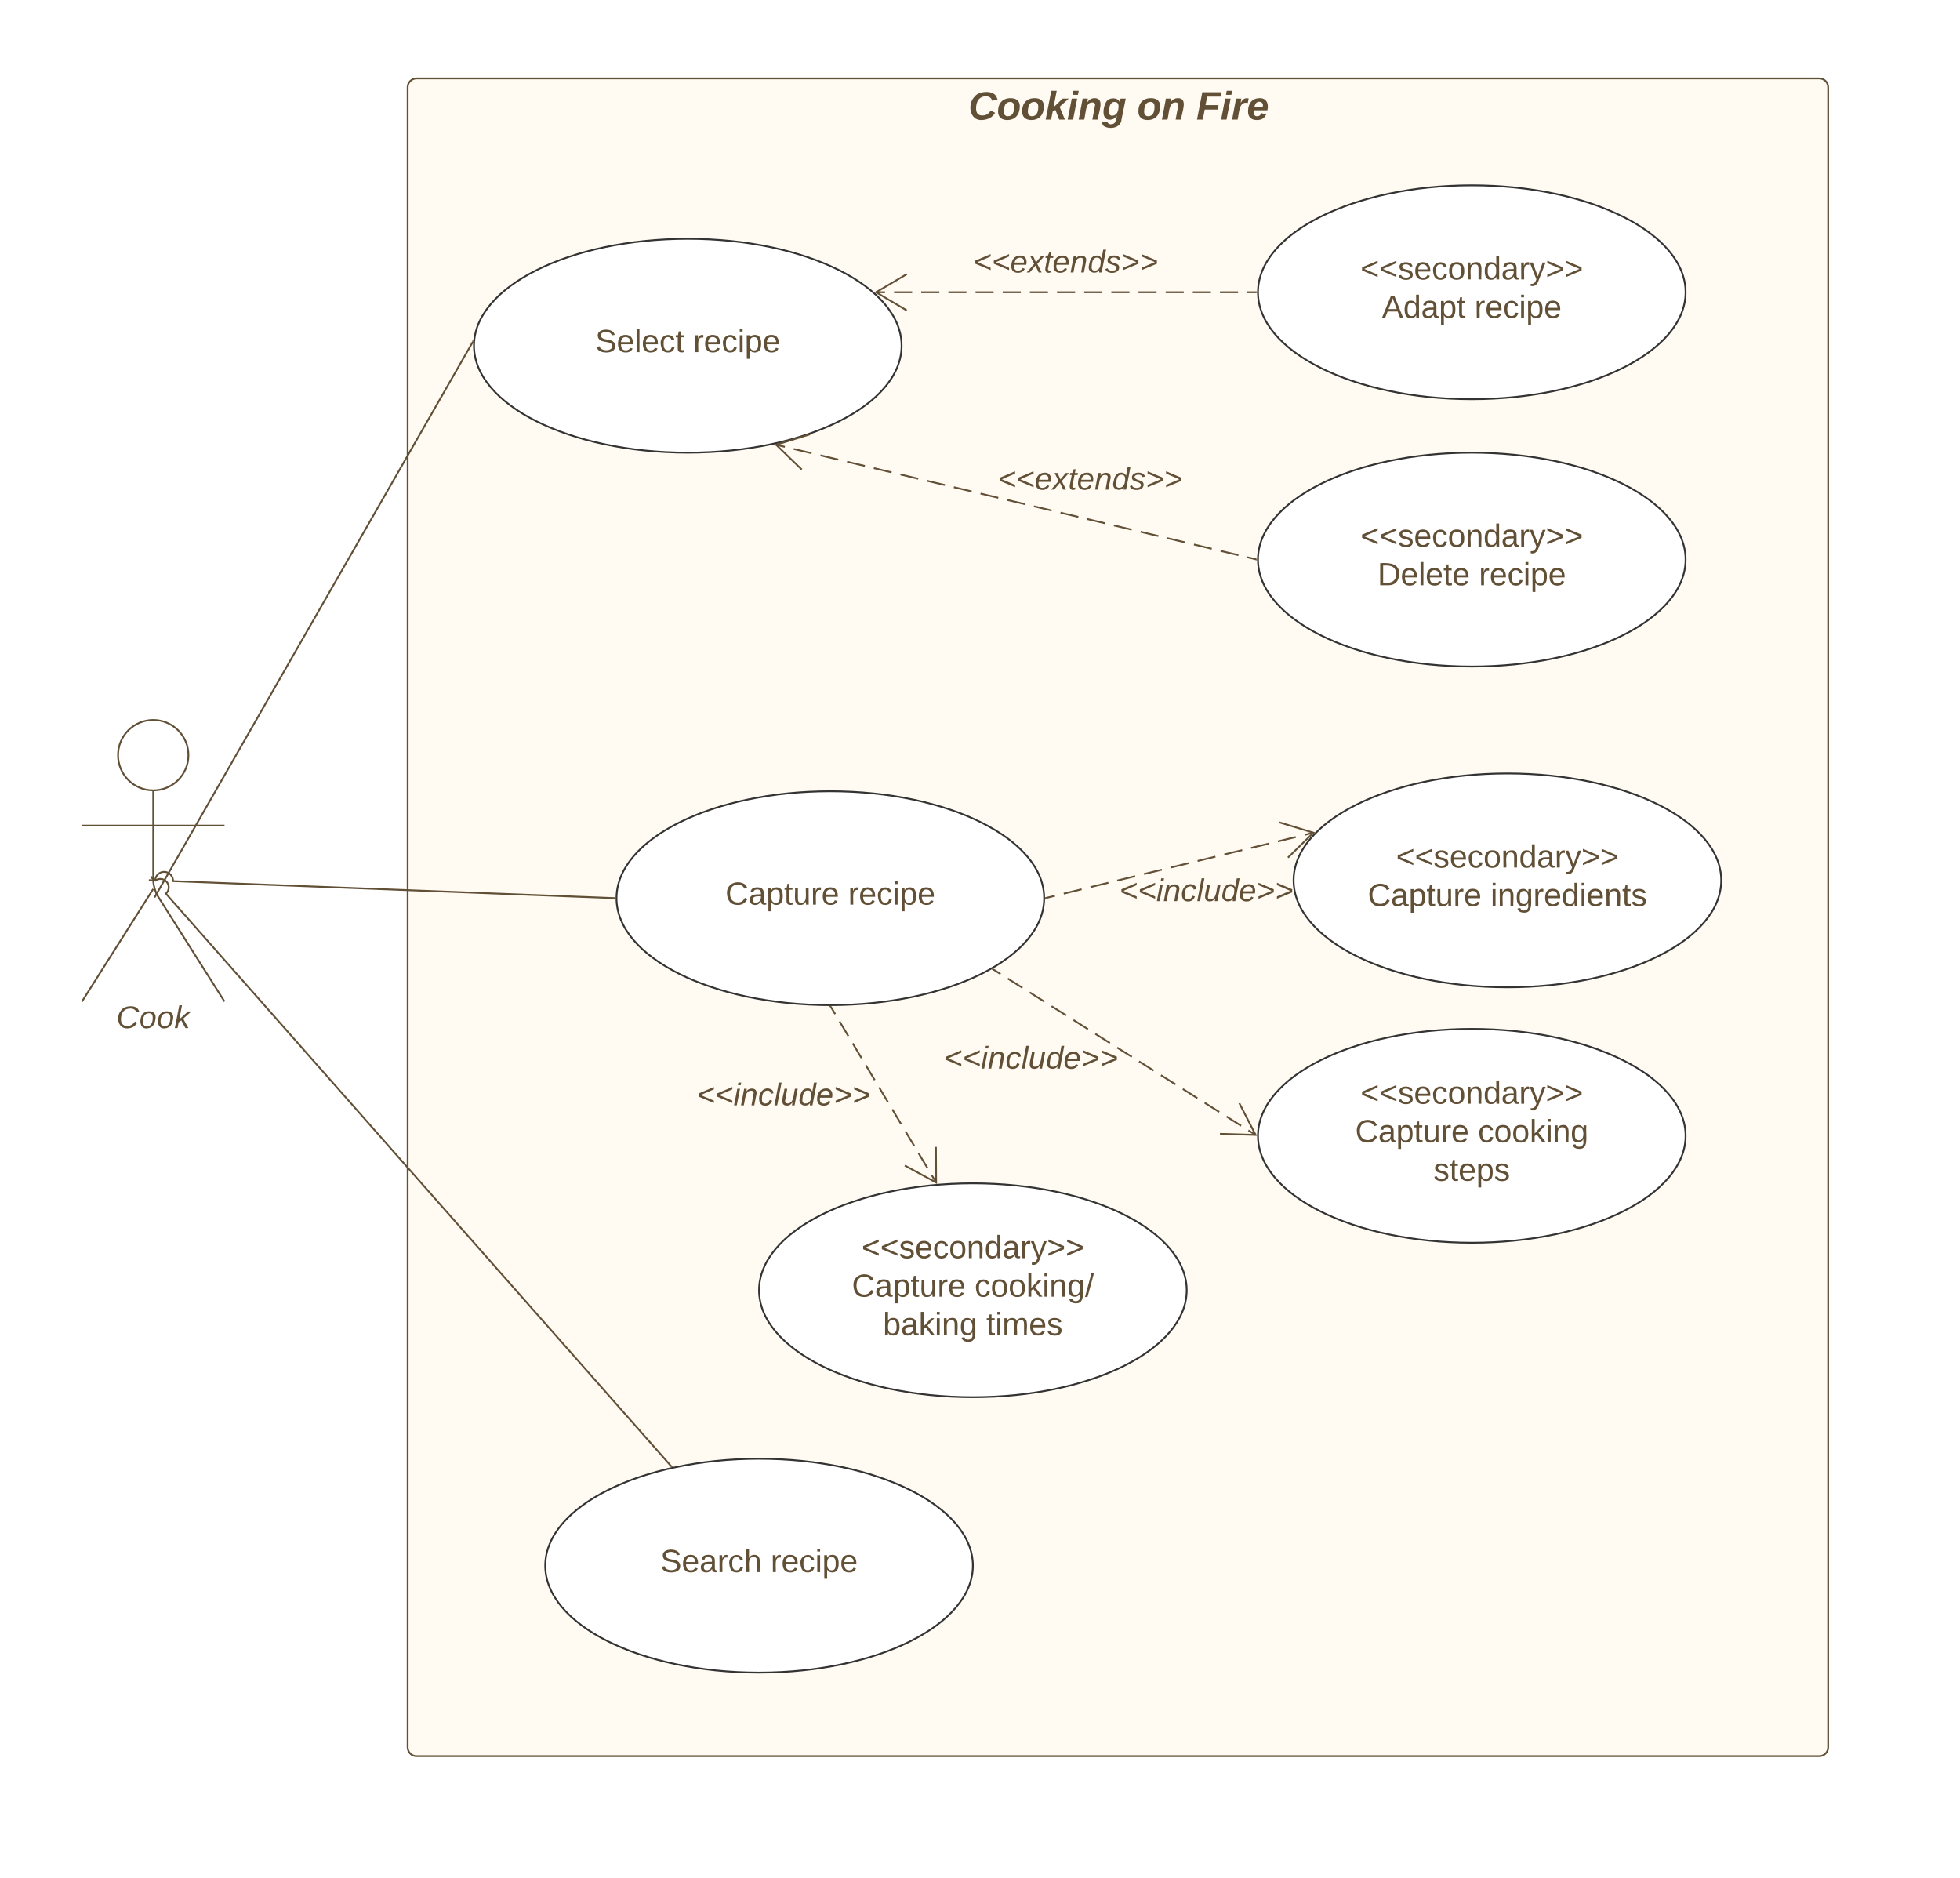 <svg xmlns="http://www.w3.org/2000/svg" xmlns:xlink="http://www.w3.org/1999/xlink" xmlns:lucid="lucid" width="1100" height="1054"><g transform="translate(-174 -216)" lucid:page-tab-id=".Q4MUjXso07N"><path d="M0 0h1920v1760H0z" fill="#fff"/><path d="M402.78 265c0-2.76 2.24-5 5-5H1195c2.76 0 5 2.24 5 5v931.43c0 2.76-2.24 5-5 5H407.78c-2.76 0-5-2.24-5-5z" stroke="#614f36" fill="#fffbf3"/><use xlink:href="#a" transform="matrix(1,0,0,1,410.777,268) translate(306.679 15.111)"/><use xlink:href="#b" transform="matrix(1,0,0,1,410.777,268) translate(401.432 15.111)"/><use xlink:href="#c" transform="matrix(1,0,0,1,410.777,268) translate(434.642 15.111)"/><path d="M279.75 639.75c0 10.9-8.84 19.75-19.75 19.75-10.9 0-19.75-8.84-19.75-19.75 0-10.9 8.84-19.75 19.75-19.75 10.9 0 19.75 8.84 19.75 19.75z" stroke="#614f36" fill="#fff"/><path d="M260 659.5v50.3c0 2.76 1.2 6.9 2.67 9.22L300 778m-40-63.2L220 778m0-98.75h80" stroke="#614f36" fill="none"/><path d="M220 625c0-2.76 2.24-5 5-5h70c2.76 0 5 2.24 5 5v170c0 2.76-2.24 5-5 5h-70c-2.76 0-5-2.24-5-5z" fill="none"/><use xlink:href="#d" transform="matrix(1,0,0,1,140,778) translate(99.284 14.889)"/><path d="M262.46 716.56l176.9-308.75M262.47 716.54l-1.75 3.05" stroke="#614f36" fill="none"/><path d="M439.6 407.4l-.03.55-.65-.38.82-1.43z" fill="#614f36"/><path d="M1120 530c0 33.14-53.73 60-120 60-66.27 0-120-26.86-120-60s53.73-60 120-60c66.27 0 120 26.86 120 60z" stroke="#333" fill="#fff"/><use xlink:href="#e" transform="matrix(1,0,0,1,916,493.999) translate(21.525 28.8)"/><use xlink:href="#f" transform="matrix(1,0,0,1,916,493.999) translate(31.1 50.4)"/><use xlink:href="#g" transform="matrix(1,0,0,1,916,493.999) translate(88 50.4)"/><path d="M680 410c0 33.14-53.73 60-120 60-66.27 0-120-26.86-120-60s53.73-60 120-60c66.27 0 120 26.86 120 60z" stroke="#333" fill="#fff"/><use xlink:href="#h" transform="matrix(1,0,0,1,476,373.999) translate(32.075 39.6)"/><use xlink:href="#g" transform="matrix(1,0,0,1,476,373.999) translate(87.025 39.6)"/><path d="M1120 380c0 33.14-53.73 60-120 60-66.27 0-120-26.86-120-60s53.73-60 120-60c66.27 0 120 26.86 120 60z" stroke="#333" fill="#fff"/><use xlink:href="#e" transform="matrix(1,0,0,1,916,344) translate(21.525 28.8)"/><use xlink:href="#i" transform="matrix(1,0,0,1,916,344) translate(33.55 50.4)"/><use xlink:href="#g" transform="matrix(1,0,0,1,916,344) translate(85.55 50.4)"/><path d="M879 380h-5.08m-5.08 0h-10.16m-5.08 0h-10.17m-5.08 0H828.2m-5.1 0h-10.15m-5.08 0H797.7m-5.08 0h-10.16m-5.08 0h-10.16m-5.08 0h-10.16m-5.08 0h-10.17m-5.08 0H721.5m-5.1 0h-10.15m-5.08 0H691m-5.07 0h-10.17m-5.08 0h-5.08" stroke="#614f36" fill="none"/><path d="M879.5 380v.5h-.5v-1h.5z" fill="#614f36"/><path d="M682.9 369.82L665.67 380l17.2 10.18" stroke="#614f36" fill="none"/><use xlink:href="#j" transform="matrix(1,0,0,1,720.245,354.667) translate(0 14.222)"/><path d="M879 529.88l-4.98-1.2m-5-1.18l-9.97-2.38m-5-1.2l-9.97-2.38m-5-1.2l-9.98-2.37m-5-1.2l-9.97-2.37m-5-1.2l-9.97-2.38m-5-1.2l-9.97-2.37m-5-1.2l-10-2.37m-4.98-1.2l-9.98-2.38m-5-1.2l-9.97-2.37m-5-1.2l-9.97-2.38m-5-1.2l-9.98-2.37m-5-1.2l-9.97-2.37m-5-1.18l-9.97-2.4m-5-1.18l-9.97-2.38m-5-1.2l-9.97-2.37m-5-1.2l-9.97-2.4m-5-1.18l-9.97-2.38m-5-1.2l-5-1.18" stroke="#614f36" fill="none"/><path d="M879.5 529.5v1l-.6-.13.22-.98z" fill="#614f36"/><path d="M628.68 459.67l-19.1 5.9 14.38 13.9" stroke="#614f36" fill="none"/><use xlink:href="#j" transform="matrix(1,0,0,1,733.97,476.499) translate(0 14.222)"/><path d="M760 720c0 33.14-53.73 60-120 60-66.27 0-120-26.86-120-60s53.73-60 120-60c66.27 0 120 26.86 120 60z" stroke="#333" fill="#fff"/><use xlink:href="#k" transform="matrix(1,0,0,1,556,684) translate(25.1 39.6)"/><use xlink:href="#g" transform="matrix(1,0,0,1,556,684) translate(94 39.6)"/><path d="M261.02 710.02h.08c.1-2.76 2.43-4.9 5.2-4.8 2.74.1 4.9 2.43 4.8 5.2l247.9 9.56M261.03 710.02l-3.5-.14" stroke="#614f36" fill="none"/><path d="M519.5 719.5v1l-.53-.02.04-1z" fill="#614f36"/><path d="M1140 710c0 33.14-53.73 60-120 60-66.27 0-120-26.86-120-60s53.73-60 120-60c66.27 0 120 26.86 120 60z" stroke="#333" fill="#fff"/><use xlink:href="#e" transform="matrix(1,0,0,1,936,674) translate(21.525 28.8)"/><use xlink:href="#l" transform="matrix(1,0,0,1,936,674) translate(5.625 50.4)"/><use xlink:href="#m" transform="matrix(1,0,0,1,936,674) translate(74.525 50.4)"/><path d="M1120 853.35c0 33.14-53.73 60-120 60-66.27 0-120-26.86-120-60s53.73-60 120-60c66.27 0 120 26.86 120 60z" stroke="#333" fill="#fff"/><use xlink:href="#e" transform="matrix(1,0,0,1,916,817.35) translate(21.525 18)"/><use xlink:href="#l" transform="matrix(1,0,0,1,916,817.35) translate(18.575 39.6)"/><use xlink:href="#n" transform="matrix(1,0,0,1,916,817.35) translate(87.475 39.6)"/><use xlink:href="#o" transform="matrix(1,0,0,1,916,817.35) translate(62.5 61.2)"/><path d="M840 940c0 33.14-53.73 60-120 60-66.27 0-120-26.86-120-60s53.73-60 120-60c66.27 0 120 26.86 120 60z" stroke="#333" fill="#fff"/><use xlink:href="#e" transform="matrix(1,0,0,1,636,904) translate(21.525 18)"/><use xlink:href="#l" transform="matrix(1,0,0,1,636,904) translate(16.075 39.6)"/><use xlink:href="#p" transform="matrix(1,0,0,1,636,904) translate(84.975 39.6)"/><use xlink:href="#q" transform="matrix(1,0,0,1,636,904) translate(33.575 61.2)"/><use xlink:href="#r" transform="matrix(1,0,0,1,636,904) translate(91.525 61.2)"/><path d="M761 719.88l5-1.22m5-1.22l10.02-2.45m5-1.23l10.02-2.44m5-1.22l10.02-2.44m5-1.22L826.1 704m5-1.22l10-2.45m5.02-1.22l10-2.43m5.02-1.22l10.02-2.45m5-1.22l10.02-2.44m5-1.22l10.02-2.45m5-1.22l5.02-1.22" stroke="#614f36" fill="none"/><path d="M761.12 720.36l-.63.16v-1.02l.38-.1z" fill="#614f36"/><path d="M896.84 697.22l14.3-13.97-19.13-5.8" stroke="#614f36" fill="none"/><g><use xlink:href="#s" transform="matrix(1,0,0,1,802.225,707.423) translate(0 14.222)"/></g><path d="M731.42 759.96l4.1 2.58m4.08 2.58l8.2 5.16m4.08 2.58l8.18 5.17m4.1 2.58l8.18 5.17m4.1 2.58l8.17 5.16m4.1 2.6l8.2 5.15m4.08 2.58l8.2 5.16m4.08 2.57l8.18 5.17m4.1 2.58l8.18 5.16m4.1 2.58l8.17 5.16m4.1 2.58l8.17 5.16m4.1 2.58l8.18 5.16m4.1 2.58l4.08 2.6" stroke="#614f36" fill="none"/><path d="M731.7 759.55l-.54.84-.67-.43.5-.27.47-.3z" fill="#614f36"/><path d="M858.68 852.25l20 .58-9.14-17.8" stroke="#614f36" fill="none"/><g><use xlink:href="#s" transform="matrix(1,0,0,1,703.801,801.41) translate(0 14.222)"/></g><path d="M640.26 780.93l2.46 4.1m2.47 4.12l4.92 8.23m2.46 4.1l4.93 8.23m2.48 4.12l4.93 8.23m2.47 4.1l4.93 8.23m2.47 4.1l4.93 8.24m2.46 4.1l4.93 8.23m2.46 4.1l4.93 8.24m2.46 4.1l2.46 4.1" stroke="#614f36" fill="none"/><path d="M640 780.5h.58l.1.18-.85.52-.42-.7z" fill="#614f36"/><path d="M681.8 870.02l17.58 9.53-.12-20" stroke="#614f36" fill="none"/><g><use xlink:href="#s" transform="matrix(1,0,0,1,564.933,822.02) translate(0 14.222)"/></g><path d="M720 1094.55c0 33.13-53.73 60-120 60-66.27 0-120-26.87-120-60 0-33.14 53.73-60 120-60 66.27 0 120 26.86 120 60z" stroke="#333" fill="#fff"/><g><use xlink:href="#t" transform="matrix(1,0,0,1,516,1058.546) translate(28.575 39.6)"/><use xlink:href="#g" transform="matrix(1,0,0,1,516,1058.546) translate(90.525 39.6)"/></g><path d="M260.85 710.37c1.95-1.72 4.94-1.53 6.66.42 1.74 1.95 1.55 4.93-.4 6.65l283.68 321.43M260.86 710.38l-2.33-2.63" stroke="#614f36" fill="none"/><path d="M551.68 1039.14l-1.13.24-.15-.18.75-.66z" fill="#614f36"/><defs><path fill="#614f36" d="M161-211c-63 0-91 46-91 110 0 39 17 65 58 64 38-1 60-20 74-45l40 20C220-23 184 0 125 4 9 13-10-144 57-208c33-50 166-62 196-1 4 8 9 18 11 27l-48 12c-6-24-25-41-55-41" id="u"/><path fill="#614f36" d="M124-194c51 0 84 22 84 74C207-44 167 4 94 4 43 4 11-23 11-74c0-74 41-120 113-120zM99-30c46 0 58-42 58-86 0-27-11-44-37-44-44 0-55 40-57 84-1 27 10 45 36 46" id="v"/><path fill="#614f36" d="M128 0L95-87 70-74 55 0H6l51-261h49L77-111l82-79h56l-83 74L180 0h-52" id="w"/><path fill="#614f36" d="M50-224l7-37h49l-7 37H50zM6 0l37-190h49L55 0H6" id="x"/><path fill="#614f36" d="M151-194c95 0 34 128 28 194h-49l25-134c0-29-45-25-59-9C67-111 69-48 56 0H6l36-190h47l-4 32c15-20 33-36 66-36" id="y"/><path fill="#614f36" d="M45-171c29-32 103-29 114 14 2-11 5-23 8-33h47L176-2c-3 70-92 96-155 64C9 56 1 42-1 25l50-5c2 28 48 27 63 11 13-13 20-45 21-66-13 20-30 35-62 36-87 3-60-134-26-172zM94-35c41-3 55-43 55-86 0-24-12-39-35-39-43 0-51 48-51 90 0 22 9 37 31 35" id="z"/><g id="a"><use transform="matrix(0.062,0,0,0.062,0,0)" xlink:href="#u"/><use transform="matrix(0.062,0,0,0.062,15.988,0)" xlink:href="#v"/><use transform="matrix(0.062,0,0,0.062,29.506,0)" xlink:href="#v"/><use transform="matrix(0.062,0,0,0.062,43.025,0)" xlink:href="#w"/><use transform="matrix(0.062,0,0,0.062,55.37,0)" xlink:href="#x"/><use transform="matrix(0.062,0,0,0.062,61.543,0)" xlink:href="#y"/><use transform="matrix(0.062,0,0,0.062,75.062,0)" xlink:href="#z"/></g><g id="b"><use transform="matrix(0.062,0,0,0.062,0,0)" xlink:href="#v"/><use transform="matrix(0.062,0,0,0.062,13.519,0)" xlink:href="#y"/></g><path fill="#614f36" d="M98-208l-15 77h118l-8 40H76L58 0H6l48-248h174l-8 40H98" id="A"/><path fill="#614f36" d="M84-151c13-25 34-51 72-40l-8 41C67-170 71-64 56 0H6l36-190h47" id="B"/><path fill="#614f36" d="M114-194c63-2 87 48 72 110H63c-3 28 1 55 31 54 21-1 32-13 37-29l44 13C160-14 137 4 91 4 41 4 11-22 11-73c0-71 33-119 103-121zm30 77c14-47-50-61-67-22-3 6-6 13-8 22h75" id="C"/><g id="c"><use transform="matrix(0.062,0,0,0.062,0,0)" xlink:href="#A"/><use transform="matrix(0.062,0,0,0.062,13.519,0)" xlink:href="#x"/><use transform="matrix(0.062,0,0,0.062,19.691,0)" xlink:href="#B"/><use transform="matrix(0.062,0,0,0.062,28.333,0)" xlink:href="#C"/></g><path fill="#614f36" d="M125-24c46 0 70-25 89-51l25 16C214-24 183 4 123 4 8 4-5-146 60-208c32-50 158-61 191-5 5 7 9 14 11 22l-32 10c-9-28-33-43-69-43-74 0-108 51-108 125 0 46 24 75 72 75" id="D"/><path fill="#614f36" d="M30-147c31-64 166-65 159 27C183-49 158 1 86 4 9 8 1-88 30-147zM88-20c53 0 68-48 68-100 0-31-11-51-44-50-52 1-68 46-68 97 0 32 13 53 44 53" id="E"/><path fill="#614f36" d="M127 0L80-88 50-66 37 0H6l51-261h31L57-100l99-90h39l-93 82L161 0h-34" id="F"/><g id="d"><use transform="matrix(0.049,0,0,0.049,0,0)" xlink:href="#D"/><use transform="matrix(0.049,0,0,0.049,12.79,0)" xlink:href="#E"/><use transform="matrix(0.049,0,0,0.049,22.667,0)" xlink:href="#E"/><use transform="matrix(0.049,0,0,0.049,32.543,0)" xlink:href="#F"/></g><path fill="#614f36" d="M18-100v-36l175-74v27L42-118l151 64v27" id="G"/><path fill="#614f36" d="M135-143c-3-34-86-38-87 0 15 53 115 12 119 90S17 21 10-45l28-5c4 36 97 45 98 0-10-56-113-15-118-90-4-57 82-63 122-42 12 7 21 19 24 35" id="H"/><path fill="#614f36" d="M100-194c63 0 86 42 84 106H49c0 40 14 67 53 68 26 1 43-12 49-29l28 8c-11 28-37 45-77 45C44 4 14-33 15-96c1-61 26-98 85-98zm52 81c6-60-76-77-97-28-3 7-6 17-6 28h103" id="I"/><path fill="#614f36" d="M96-169c-40 0-48 33-48 73s9 75 48 75c24 0 41-14 43-38l32 2c-6 37-31 61-74 61-59 0-76-41-82-99-10-93 101-131 147-64 4 7 5 14 7 22l-32 3c-4-21-16-35-41-35" id="J"/><path fill="#614f36" d="M100-194c62-1 85 37 85 99 1 63-27 99-86 99S16-35 15-95c0-66 28-99 85-99zM99-20c44 1 53-31 53-75 0-43-8-75-51-75s-53 32-53 75 10 74 51 75" id="K"/><path fill="#614f36" d="M117-194c89-4 53 116 60 194h-32v-121c0-31-8-49-39-48C34-167 62-67 57 0H25l-1-190h30c1 10-1 24 2 32 11-22 29-35 61-36" id="L"/><path fill="#614f36" d="M85-194c31 0 48 13 60 33l-1-100h32l1 261h-30c-2-10 0-23-3-31C134-8 116 4 85 4 32 4 16-35 15-94c0-66 23-100 70-100zm9 24c-40 0-46 34-46 75 0 40 6 74 45 74 42 0 51-32 51-76 0-42-9-74-50-73" id="M"/><path fill="#614f36" d="M141-36C126-15 110 5 73 4 37 3 15-17 15-53c-1-64 63-63 125-63 3-35-9-54-41-54-24 1-41 7-42 31l-33-3c5-37 33-52 76-52 45 0 72 20 72 64v82c-1 20 7 32 28 27v20c-31 9-61-2-59-35zM48-53c0 20 12 33 32 33 41-3 63-29 60-74-43 2-92-5-92 41" id="N"/><path fill="#614f36" d="M114-163C36-179 61-72 57 0H25l-1-190h30c1 12-1 29 2 39 6-27 23-49 58-41v29" id="O"/><path fill="#614f36" d="M179-190L93 31C79 59 56 82 12 73V49c39 6 53-20 64-50L1-190h34L92-34l54-156h33" id="P"/><path fill="#614f36" d="M18-27v-27l151-64-151-65v-27l175 74v36" id="Q"/><g id="e"><use transform="matrix(0.05,0,0,0.05,0,0)" xlink:href="#G"/><use transform="matrix(0.05,0,0,0.05,10.5,0)" xlink:href="#G"/><use transform="matrix(0.05,0,0,0.05,21,0)" xlink:href="#H"/><use transform="matrix(0.05,0,0,0.05,30,0)" xlink:href="#I"/><use transform="matrix(0.05,0,0,0.05,40,0)" xlink:href="#J"/><use transform="matrix(0.05,0,0,0.05,49,0)" xlink:href="#K"/><use transform="matrix(0.05,0,0,0.05,59,0)" xlink:href="#L"/><use transform="matrix(0.05,0,0,0.05,69,0)" xlink:href="#M"/><use transform="matrix(0.05,0,0,0.05,79,0)" xlink:href="#N"/><use transform="matrix(0.05,0,0,0.05,89,0)" xlink:href="#O"/><use transform="matrix(0.05,0,0,0.05,94.95,0)" xlink:href="#P"/><use transform="matrix(0.05,0,0,0.05,103.95,0)" xlink:href="#Q"/><use transform="matrix(0.05,0,0,0.05,114.45,0)" xlink:href="#Q"/></g><path fill="#614f36" d="M30-248c118-7 216 8 213 122C240-48 200 0 122 0H30v-248zM63-27c89 8 146-16 146-99s-60-101-146-95v194" id="R"/><path fill="#614f36" d="M24 0v-261h32V0H24" id="S"/><path fill="#614f36" d="M59-47c-2 24 18 29 38 22v24C64 9 27 4 27-40v-127H5v-23h24l9-43h21v43h35v23H59v120" id="T"/><g id="f"><use transform="matrix(0.05,0,0,0.05,0,0)" xlink:href="#R"/><use transform="matrix(0.05,0,0,0.05,12.95,0)" xlink:href="#I"/><use transform="matrix(0.05,0,0,0.05,22.95,0)" xlink:href="#S"/><use transform="matrix(0.05,0,0,0.05,26.9,0)" xlink:href="#I"/><use transform="matrix(0.05,0,0,0.05,36.9,0)" xlink:href="#T"/><use transform="matrix(0.05,0,0,0.05,41.9,0)" xlink:href="#I"/></g><path fill="#614f36" d="M24-231v-30h32v30H24zM24 0v-190h32V0H24" id="U"/><path fill="#614f36" d="M115-194c55 1 70 41 70 98S169 2 115 4C84 4 66-9 55-30l1 105H24l-1-265h31l2 30c10-21 28-34 59-34zm-8 174c40 0 45-34 45-75s-6-73-45-74c-42 0-51 32-51 76 0 43 10 73 51 73" id="V"/><g id="g"><use transform="matrix(0.05,0,0,0.05,0,0)" xlink:href="#O"/><use transform="matrix(0.05,0,0,0.05,5.95,0)" xlink:href="#I"/><use transform="matrix(0.05,0,0,0.05,15.95,0)" xlink:href="#J"/><use transform="matrix(0.05,0,0,0.05,24.95,0)" xlink:href="#U"/><use transform="matrix(0.05,0,0,0.05,28.9,0)" xlink:href="#V"/><use transform="matrix(0.05,0,0,0.05,38.9,0)" xlink:href="#I"/></g><path fill="#614f36" d="M185-189c-5-48-123-54-124 2 14 75 158 14 163 119 3 78-121 87-175 55-17-10-28-26-33-46l33-7c5 56 141 63 141-1 0-78-155-14-162-118-5-82 145-84 179-34 5 7 8 16 11 25" id="W"/><g id="h"><use transform="matrix(0.05,0,0,0.05,0,0)" xlink:href="#W"/><use transform="matrix(0.05,0,0,0.05,12,0)" xlink:href="#I"/><use transform="matrix(0.05,0,0,0.05,22,0)" xlink:href="#S"/><use transform="matrix(0.05,0,0,0.05,25.95,0)" xlink:href="#I"/><use transform="matrix(0.05,0,0,0.05,35.95,0)" xlink:href="#J"/><use transform="matrix(0.05,0,0,0.05,44.95,0)" xlink:href="#T"/></g><path fill="#614f36" d="M205 0l-28-72H64L36 0H1l101-248h38L239 0h-34zm-38-99l-47-123c-12 45-31 82-46 123h93" id="X"/><g id="i"><use transform="matrix(0.05,0,0,0.05,0,0)" xlink:href="#X"/><use transform="matrix(0.05,0,0,0.05,12,0)" xlink:href="#M"/><use transform="matrix(0.05,0,0,0.05,22,0)" xlink:href="#N"/><use transform="matrix(0.05,0,0,0.05,32,0)" xlink:href="#V"/><use transform="matrix(0.05,0,0,0.05,42,0)" xlink:href="#T"/></g><path fill="#614f36" d="M23-100v-36l175-74v27L47-118l151 64v27" id="Y"/><path fill="#614f36" d="M111-194c62-3 86 47 72 106H45c-7 38 6 69 45 68 27-1 43-14 53-32l24 11C152-15 129 4 87 4 38 3 12-23 12-71c0-70 32-119 99-123zm44 81c14-66-71-72-95-28-4 8-8 17-11 28h106" id="Z"/><path fill="#614f36" d="M124 0L87-78 21 0h-35l86-98-46-92h33l34 74 61-74h37l-83 92 50 98h-34" id="aa"/><path fill="#614f36" d="M51-54c-9 22 5 41 31 30L79-1C43 14 10-4 19-52l22-115H19l5-23h22l19-43h21l-9 43h35l-4 23H73" id="ab"/><path fill="#614f36" d="M67-158c22-48 132-52 116 29L158 0h-32l25-140c3-38-53-32-70-12C52-117 51-52 38 0H6l36-190h30" id="ac"/><path fill="#614f36" d="M133-28C103 26-5 8 13-77c13-62 24-115 90-117 29-1 46 15 56 35l19-102h32L160 0h-30zM45-64c-2 27 10 43 35 43 54-1 69-50 69-103 0-29-15-46-42-46-53-1-58 58-62 106" id="ad"/><path fill="#614f36" d="M55-144c13 50 104 24 104 88C159 21 15 23 1-39l26-10c6 40 102 42 102-4-13-50-104-23-104-87 0-71 143-71 148-8l-29 4c-5-35-85-37-89 0" id="ae"/><path fill="#614f36" d="M23-27v-27l151-64-151-65v-27l175 74v36" id="af"/><g id="j"><use transform="matrix(0.049,0,0,0.049,0,0)" xlink:href="#Y"/><use transform="matrix(0.049,0,0,0.049,10.37,0)" xlink:href="#Y"/><use transform="matrix(0.049,0,0,0.049,20.741,0)" xlink:href="#Z"/><use transform="matrix(0.049,0,0,0.049,30.617,0)" xlink:href="#aa"/><use transform="matrix(0.049,0,0,0.049,39.506,0)" xlink:href="#ab"/><use transform="matrix(0.049,0,0,0.049,44.444,0)" xlink:href="#Z"/><use transform="matrix(0.049,0,0,0.049,54.321,0)" xlink:href="#ac"/><use transform="matrix(0.049,0,0,0.049,64.198,0)" xlink:href="#ad"/><use transform="matrix(0.049,0,0,0.049,74.074,0)" xlink:href="#ae"/><use transform="matrix(0.049,0,0,0.049,82.963,0)" xlink:href="#af"/><use transform="matrix(0.049,0,0,0.049,93.333,0)" xlink:href="#af"/></g><path fill="#614f36" d="M212-179c-10-28-35-45-73-45-59 0-87 40-87 99 0 60 29 101 89 101 43 0 62-24 78-52l27 14C228-24 195 4 139 4 59 4 22-46 18-125c-6-104 99-153 187-111 19 9 31 26 39 46" id="ag"/><path fill="#614f36" d="M84 4C-5 8 30-112 23-190h32v120c0 31 7 50 39 49 72-2 45-101 50-169h31l1 190h-30c-1-10 1-25-2-33-11 22-28 36-60 37" id="ah"/><g id="k"><use transform="matrix(0.05,0,0,0.05,0,0)" xlink:href="#ag"/><use transform="matrix(0.05,0,0,0.05,12.95,0)" xlink:href="#N"/><use transform="matrix(0.05,0,0,0.05,22.95,0)" xlink:href="#V"/><use transform="matrix(0.05,0,0,0.05,32.95,0)" xlink:href="#T"/><use transform="matrix(0.05,0,0,0.05,37.95,0)" xlink:href="#ah"/><use transform="matrix(0.05,0,0,0.05,47.95,0)" xlink:href="#O"/><use transform="matrix(0.05,0,0,0.05,53.9,0)" xlink:href="#I"/></g><g id="l"><use transform="matrix(0.05,0,0,0.05,0,0)" xlink:href="#ag"/><use transform="matrix(0.05,0,0,0.05,12.95,0)" xlink:href="#N"/><use transform="matrix(0.05,0,0,0.05,22.95,0)" xlink:href="#V"/><use transform="matrix(0.05,0,0,0.05,32.95,0)" xlink:href="#T"/><use transform="matrix(0.05,0,0,0.05,37.95,0)" xlink:href="#ah"/><use transform="matrix(0.05,0,0,0.05,47.95,0)" xlink:href="#O"/><use transform="matrix(0.05,0,0,0.05,53.9,0)" xlink:href="#I"/></g><path fill="#614f36" d="M177-190C167-65 218 103 67 71c-23-6-38-20-44-43l32-5c15 47 100 32 89-28v-30C133-14 115 1 83 1 29 1 15-40 15-95c0-56 16-97 71-98 29-1 48 16 59 35 1-10 0-23 2-32h30zM94-22c36 0 50-32 50-73 0-42-14-75-50-75-39 0-46 34-46 75s6 73 46 73" id="ai"/><g id="m"><use transform="matrix(0.05,0,0,0.05,0,0)" xlink:href="#U"/><use transform="matrix(0.05,0,0,0.05,3.95,0)" xlink:href="#L"/><use transform="matrix(0.05,0,0,0.05,13.95,0)" xlink:href="#ai"/><use transform="matrix(0.05,0,0,0.05,23.95,0)" xlink:href="#O"/><use transform="matrix(0.05,0,0,0.05,29.9,0)" xlink:href="#I"/><use transform="matrix(0.05,0,0,0.05,39.9,0)" xlink:href="#M"/><use transform="matrix(0.05,0,0,0.05,49.9,0)" xlink:href="#U"/><use transform="matrix(0.05,0,0,0.05,53.85,0)" xlink:href="#I"/><use transform="matrix(0.05,0,0,0.05,63.85,0)" xlink:href="#L"/><use transform="matrix(0.05,0,0,0.05,73.85,0)" xlink:href="#T"/><use transform="matrix(0.05,0,0,0.05,78.85,0)" xlink:href="#H"/></g><path fill="#614f36" d="M143 0L79-87 56-68V0H24v-261h32v163l83-92h37l-77 82L181 0h-38" id="aj"/><g id="n"><use transform="matrix(0.05,0,0,0.05,0,0)" xlink:href="#J"/><use transform="matrix(0.05,0,0,0.05,9,0)" xlink:href="#K"/><use transform="matrix(0.05,0,0,0.05,19,0)" xlink:href="#K"/><use transform="matrix(0.05,0,0,0.05,29,0)" xlink:href="#aj"/><use transform="matrix(0.05,0,0,0.05,38,0)" xlink:href="#U"/><use transform="matrix(0.05,0,0,0.05,41.95,0)" xlink:href="#L"/><use transform="matrix(0.05,0,0,0.05,51.95,0)" xlink:href="#ai"/></g><g id="o"><use transform="matrix(0.05,0,0,0.05,0,0)" xlink:href="#H"/><use transform="matrix(0.05,0,0,0.05,9,0)" xlink:href="#T"/><use transform="matrix(0.05,0,0,0.05,14,0)" xlink:href="#I"/><use transform="matrix(0.05,0,0,0.05,24,0)" xlink:href="#V"/><use transform="matrix(0.05,0,0,0.05,34,0)" xlink:href="#H"/></g><path fill="#614f36" d="M0 4l72-265h28L28 4H0" id="ak"/><g id="p"><use transform="matrix(0.05,0,0,0.05,0,0)" xlink:href="#J"/><use transform="matrix(0.05,0,0,0.05,9,0)" xlink:href="#K"/><use transform="matrix(0.05,0,0,0.05,19,0)" xlink:href="#K"/><use transform="matrix(0.05,0,0,0.05,29,0)" xlink:href="#aj"/><use transform="matrix(0.05,0,0,0.05,38,0)" xlink:href="#U"/><use transform="matrix(0.05,0,0,0.05,41.95,0)" xlink:href="#L"/><use transform="matrix(0.05,0,0,0.05,51.95,0)" xlink:href="#ai"/><use transform="matrix(0.05,0,0,0.05,61.95,0)" xlink:href="#ak"/></g><path fill="#614f36" d="M115-194c53 0 69 39 70 98 0 66-23 100-70 100C84 3 66-7 56-30L54 0H23l1-261h32v101c10-23 28-34 59-34zm-8 174c40 0 45-34 45-75 0-40-5-75-45-74-42 0-51 32-51 76 0 43 10 73 51 73" id="al"/><g id="q"><use transform="matrix(0.05,0,0,0.05,0,0)" xlink:href="#al"/><use transform="matrix(0.05,0,0,0.05,10,0)" xlink:href="#N"/><use transform="matrix(0.05,0,0,0.05,20,0)" xlink:href="#aj"/><use transform="matrix(0.05,0,0,0.05,29,0)" xlink:href="#U"/><use transform="matrix(0.05,0,0,0.05,32.95,0)" xlink:href="#L"/><use transform="matrix(0.05,0,0,0.05,42.95,0)" xlink:href="#ai"/></g><path fill="#614f36" d="M210-169c-67 3-38 105-44 169h-31v-121c0-29-5-50-35-48C34-165 62-65 56 0H25l-1-190h30c1 10-1 24 2 32 10-44 99-50 107 0 11-21 27-35 58-36 85-2 47 119 55 194h-31v-121c0-29-5-49-35-48" id="am"/><g id="r"><use transform="matrix(0.05,0,0,0.05,0,0)" xlink:href="#T"/><use transform="matrix(0.05,0,0,0.05,5,0)" xlink:href="#U"/><use transform="matrix(0.05,0,0,0.05,8.95,0)" xlink:href="#am"/><use transform="matrix(0.05,0,0,0.05,23.9,0)" xlink:href="#I"/><use transform="matrix(0.05,0,0,0.05,33.9,0)" xlink:href="#H"/></g><path fill="#614f36" d="M50-231l6-30h32l-6 30H50zM6 0l37-190h31L37 0H6" id="an"/><path fill="#614f36" d="M44-68c0 29 11 47 38 47 30 0 42-19 51-41l28 9C148-21 126 4 82 4 31 4 10-29 12-85c3-77 74-140 146-93 12 8 15 23 18 40l-31 5c-1-22-13-36-36-36-52 0-65 49-65 101" id="ao"/><path fill="#614f36" d="M6 0l50-261h32L37 0H6" id="ap"/><path fill="#614f36" d="M67 3c-93-2-31-127-26-193h32L48-50c-3 39 53 32 70 12 30-34 30-101 43-152h32L157 0h-30c1-10 6-24 4-33-14 20-29 37-64 36" id="aq"/><g id="s"><use transform="matrix(0.049,0,0,0.049,0,0)" xlink:href="#Y"/><use transform="matrix(0.049,0,0,0.049,10.37,0)" xlink:href="#Y"/><use transform="matrix(0.049,0,0,0.049,20.741,0)" xlink:href="#an"/><use transform="matrix(0.049,0,0,0.049,24.642,0)" xlink:href="#ac"/><use transform="matrix(0.049,0,0,0.049,34.519,0)" xlink:href="#ao"/><use transform="matrix(0.049,0,0,0.049,43.407,0)" xlink:href="#ap"/><use transform="matrix(0.049,0,0,0.049,47.309,0)" xlink:href="#aq"/><use transform="matrix(0.049,0,0,0.049,57.185,0)" xlink:href="#ad"/><use transform="matrix(0.049,0,0,0.049,67.062,0)" xlink:href="#Z"/><use transform="matrix(0.049,0,0,0.049,76.938,0)" xlink:href="#af"/><use transform="matrix(0.049,0,0,0.049,87.309,0)" xlink:href="#af"/></g><path fill="#614f36" d="M106-169C34-169 62-67 57 0H25v-261h32l-1 103c12-21 28-36 61-36 89 0 53 116 60 194h-32v-121c2-32-8-49-39-48" id="ar"/><g id="t"><use transform="matrix(0.05,0,0,0.05,0,0)" xlink:href="#W"/><use transform="matrix(0.05,0,0,0.05,12,0)" xlink:href="#I"/><use transform="matrix(0.05,0,0,0.05,22,0)" xlink:href="#N"/><use transform="matrix(0.05,0,0,0.05,32,0)" xlink:href="#O"/><use transform="matrix(0.05,0,0,0.05,37.95,0)" xlink:href="#J"/><use transform="matrix(0.05,0,0,0.05,46.95,0)" xlink:href="#ar"/></g></defs></g></svg>
